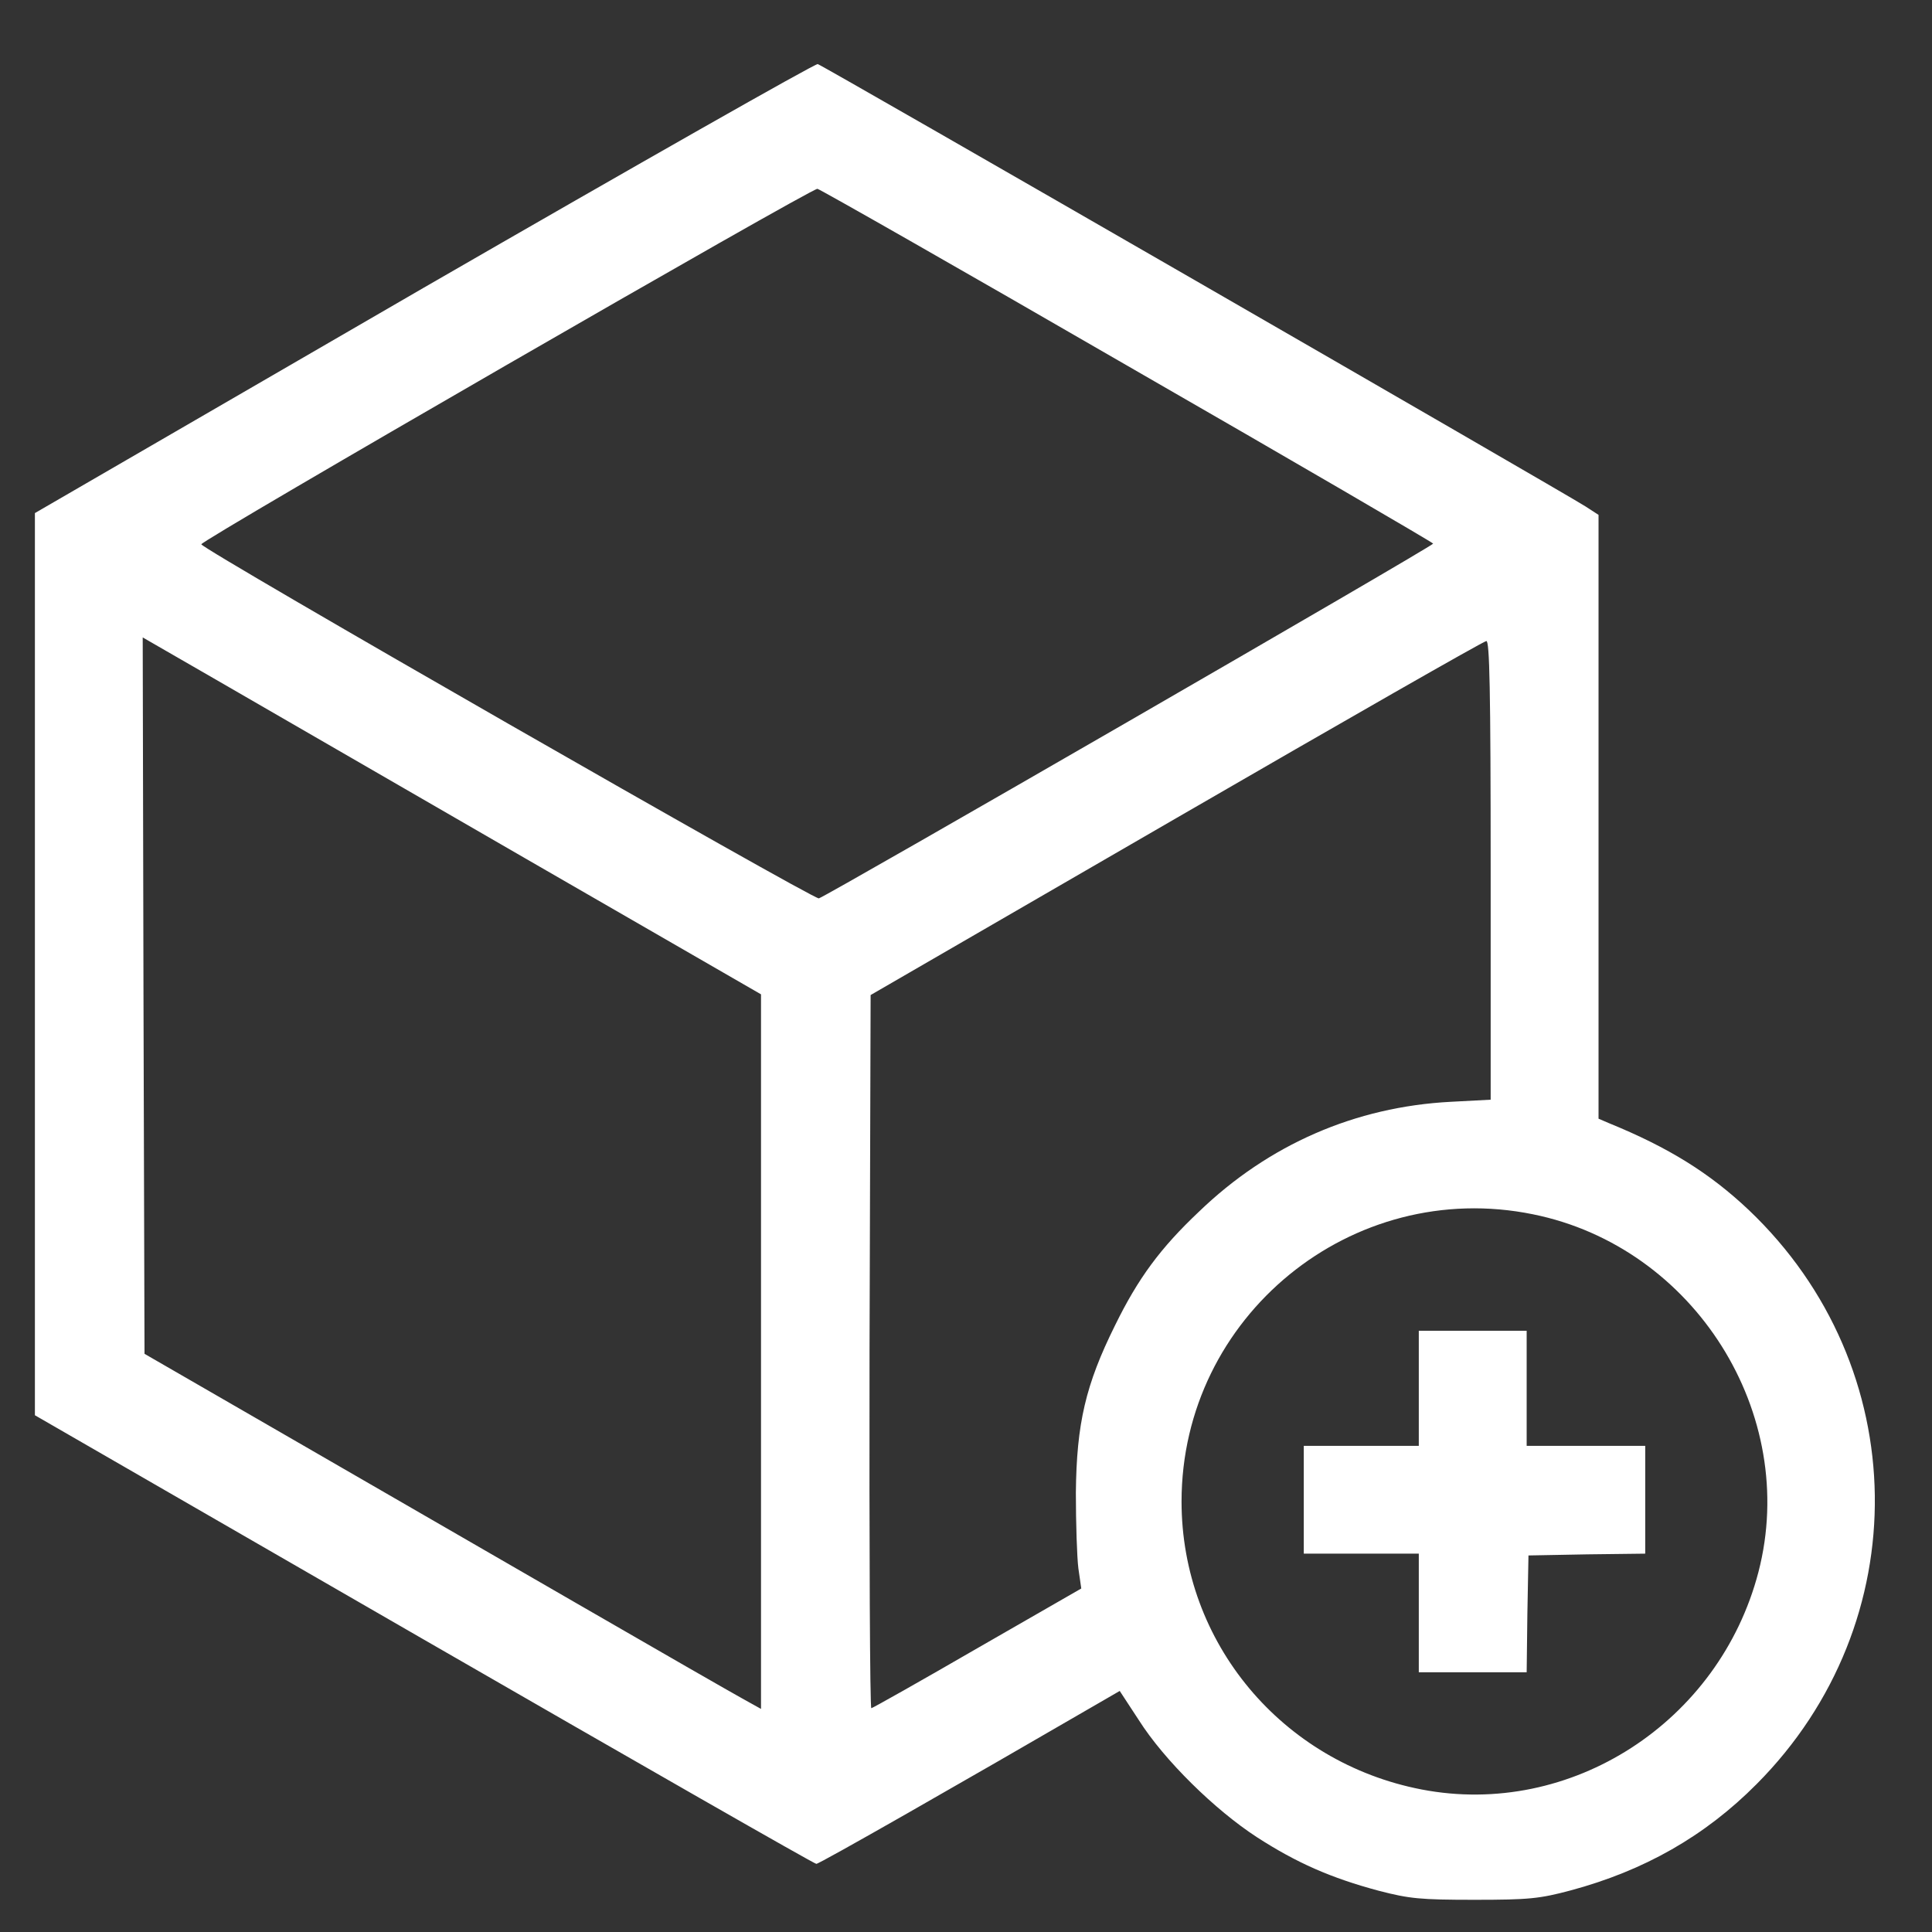<svg width="30" height="30" viewBox="0 0 30 30" fill="none" xmlns="http://www.w3.org/2000/svg">
<rect x="0" y="0" width="30" height="30" fill="#333333" stroke="none"/>
<g id="Group">
<path id="Vector" d="M6.581 4.467L0.542 7.967V14.971V21.976L6.581 25.459C9.902 27.373 12.643 28.942 12.676 28.942C12.726 28.942 14.914 27.692 17.069 26.441L17.387 26.257L17.683 26.709C18.079 27.334 18.866 28.105 19.519 28.529C20.133 28.925 20.663 29.16 21.411 29.36C21.886 29.483 22.053 29.5 22.896 29.5C23.739 29.5 23.906 29.483 24.386 29.355C25.53 29.048 26.474 28.512 27.277 27.703C29.772 25.197 29.716 21.223 27.155 18.789C26.546 18.214 25.91 17.818 24.978 17.438L24.822 17.371V12.683V7.995L24.615 7.861C24.274 7.643 12.782 1.018 12.698 0.995C12.659 0.984 9.908 2.547 6.581 4.467ZM17.504 5.678C20.116 7.18 22.248 8.424 22.254 8.441C22.254 8.48 12.838 13.916 12.715 13.95C12.632 13.972 3.154 8.541 3.126 8.452C3.109 8.396 12.609 2.915 12.693 2.932C12.732 2.938 14.898 4.171 17.504 5.678ZM8.15 13.325L11.817 15.44V20.988V26.536L11.526 26.374C11.364 26.285 10.215 25.626 8.97 24.906C7.725 24.186 5.705 23.02 4.477 22.311L2.244 21.022L2.228 15.457L2.216 9.898L3.349 10.551C3.969 10.908 6.129 12.158 8.15 13.325ZM23.147 13.515V17.076L22.522 17.109C21.048 17.187 19.703 17.768 18.615 18.817C18.018 19.381 17.672 19.85 17.314 20.581C16.857 21.502 16.717 22.105 16.706 23.176C16.706 23.651 16.723 24.181 16.745 24.354L16.79 24.666L15.177 25.593C14.289 26.107 13.547 26.525 13.53 26.525C13.508 26.525 13.497 24.036 13.502 20.988L13.519 15.451L18.263 12.705C20.875 11.193 23.041 9.954 23.08 9.954C23.13 9.948 23.147 10.696 23.147 13.515ZM23.806 18.856C26.312 19.364 27.942 21.954 27.305 24.41C26.697 26.743 24.392 28.233 22.075 27.787C19.904 27.368 18.347 25.504 18.347 23.316C18.347 20.441 20.993 18.281 23.806 18.856Z" fill="white"/>
<path id="Vector_2" d="M22.031 21.557V22.451H21.138H20.245V23.288V24.125H21.138H22.031V25.046V25.967H22.868H23.706L23.717 25.057L23.734 24.153L24.643 24.136L25.547 24.125V23.288V22.451H24.627H23.706V21.557V20.664H22.868H22.031V21.557Z" fill="white"/>
</g>
</svg>
